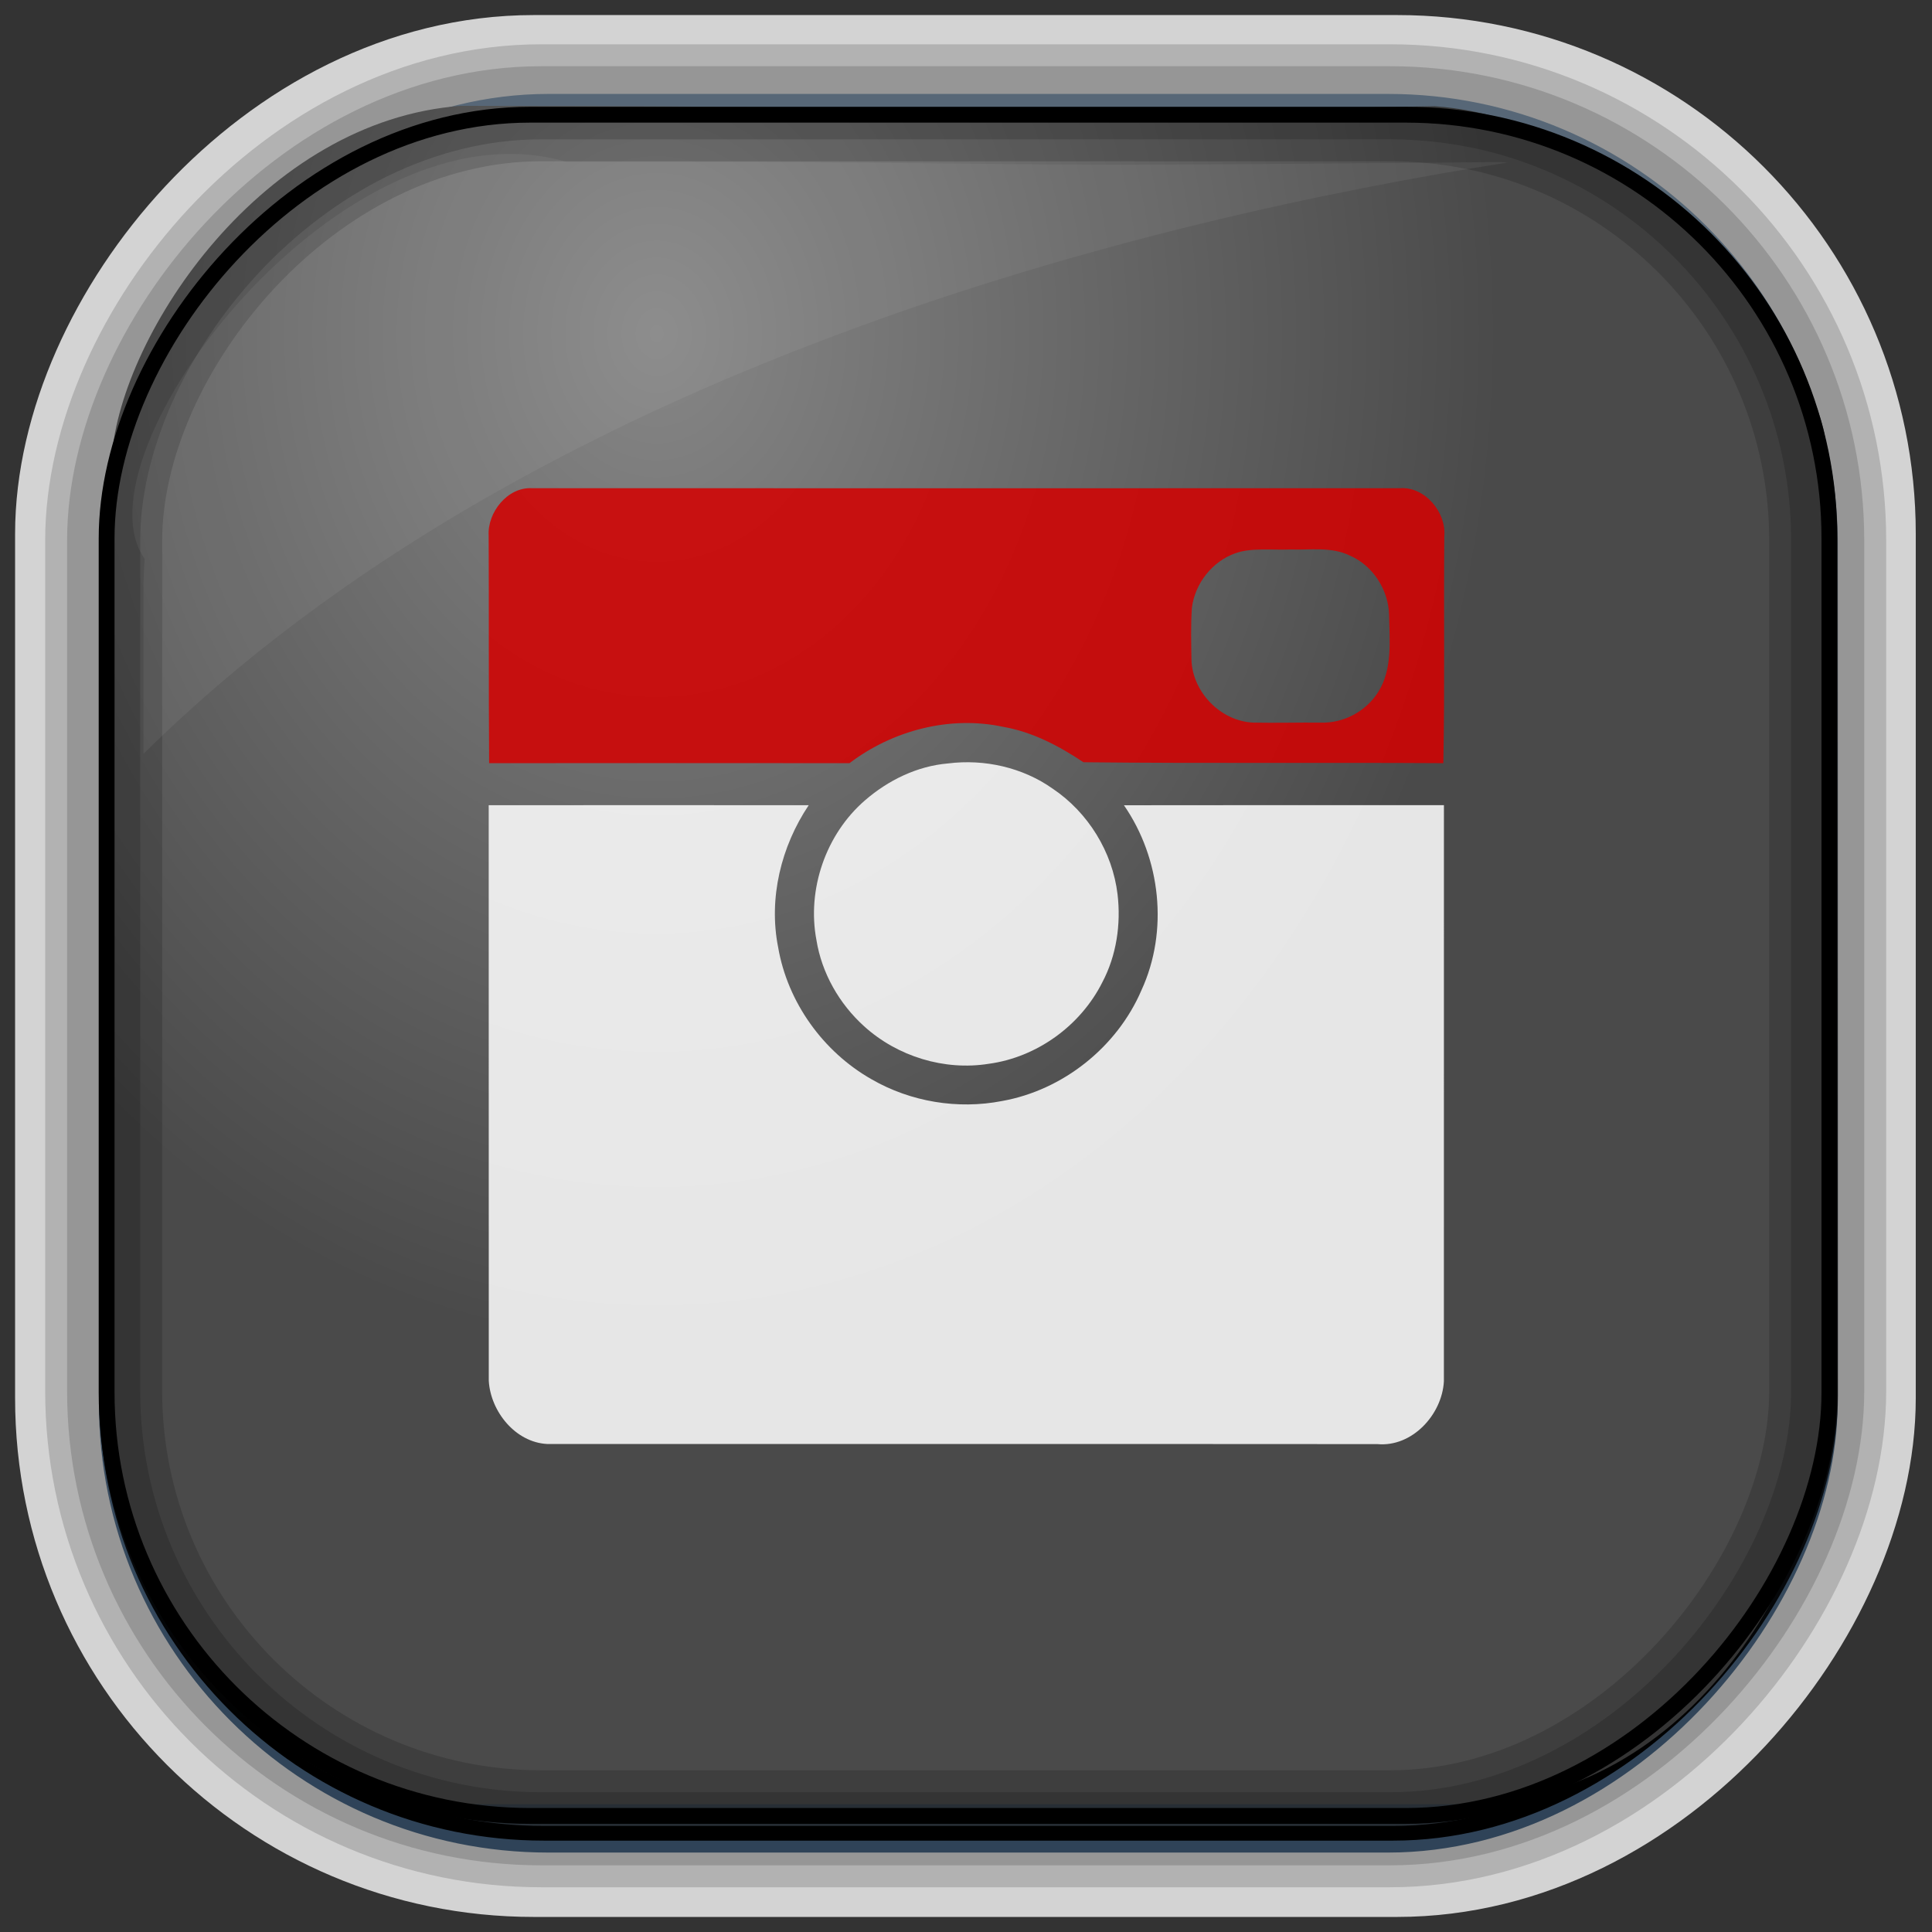 <?xml version="1.0" encoding="UTF-8" standalone="no"?>
<!-- Created with Inkscape (http://www.inkscape.org/) -->
<svg id="svg3449" xmlns:rdf="http://www.w3.org/1999/02/22-rdf-syntax-ns#" xmlns="http://www.w3.org/2000/svg" height="128" width="128" version="1.0" xmlns:cc="http://creativecommons.org/ns#" xmlns:xlink="http://www.w3.org/1999/xlink" xmlns:dc="http://purl.org/dc/elements/1.1/">
 <rect width="100%" height="100%" fill="#333333" stroke="none"/>
 <defs id="defs3451">
  <linearGradient id="linearGradient3514" y2="-9.103" gradientUnits="userSpaceOnUse" x2="66.492" gradientTransform="matrix(.968 0 0 .979 2.179 .166)" y1="-42.638" x1="67.952">
   <stop id="stop4620" style="stop-color:#37414b" offset="0"/>
   <stop id="stop4622" style="stop-color:#37414b;stop-opacity:0" offset="1"/>
  </linearGradient>
  <linearGradient id="linearGradient3516" y2="-11.847" gradientUnits="userSpaceOnUse" x2="58.98" gradientTransform="matrix(.968 0 0 .979 2.179 .166)" y1="-118.55" x1="57.173">
   <stop id="stop4596" offset="0"/>
   <stop id="stop4598" style="stop-opacity:0" offset="1"/>
  </linearGradient>
  <linearGradient id="linearGradient3519" y2="50.369" gradientUnits="userSpaceOnUse" x2="76.558" gradientTransform="matrix(.968 0 0 .979 3.242 -129.19)" y1="13.164" x1="76.558">
   <stop id="stop3392" style="stop-color:#425e7b" offset="0"/>
   <stop id="stop3394" style="stop-color:#7a91a7" offset="1"/>
  </linearGradient>
  <linearGradient id="linearGradient3521" y2="-8.74" gradientUnits="userSpaceOnUse" x2="60.217" gradientTransform="matrix(.968 0 0 .979 2.179 .166)" y1="-123.72" x1="60.395">
   <stop id="stop3392-4-8" style="stop-color:#425e7b" offset="0"/>
   <stop id="stop3394-8-0" style="stop-color:#7a91a7" offset="1"/>
  </linearGradient>
  <radialGradient id="radialGradient3349" gradientUnits="userSpaceOnUse" cy="45.647" cx="42.148" gradientTransform="matrix(.947 0 0 1.139 3.595 -29.89)" r="58.984">
   <stop id="stop2699-5" style="stop-color:#868686" offset="0"/>
   <stop id="stop2701-7" style="stop-color:#4a4a4a" offset="1"/>
  </radialGradient>
 </defs>
 <rect id="rect892-2-7-2" ry="29.452" style="stroke:#d3d3d3;stroke-width:9.845;fill:#37414b" transform="scale(1,-1)" height="116.16" width="116.08" y="-122.08" x="5.922"/>
 <rect id="rect892" style="stroke:url(#linearGradient3521);stroke-width:.974;fill:url(#linearGradient3519)" transform="scale(1,-1)" ry="29.296" height="115.54" width="114.22" y="-122.25" x="7.039"/>
 <rect id="rect892-2" style="stroke:url(#linearGradient3516);stroke-width:.974;fill:url(#linearGradient3514)" transform="scale(1,-1)" ry="28.993" height="114.35" width="114.22" y="-121.46" x="7.06"/>
 <path id="rect895" style="fill:url(#radialGradient3349)" d="m30.571 7.01c-13.128 0.936-22.55 15.04-23.173 23.288-0.05 0.974-0.089 1.965-0.089 2.957v58.419c0 15.229 11.191 27.859 22.318 27.859h67.038c15.69 0 24.318-16.445 24.318-25.859v-64.017c-0.21-5.933-12.29-21.682-25.926-22.618-47.846 0.865-20.497-0.026-64.483-0.026z"/>
 <rect id="rect892-2-7-8" style="opacity:.159;stroke:#000;stroke-width:4.845;fill:none" transform="scale(1,-1)" ry="28.993" height="114.35" width="114.22" y="-121.16" x="6.868"/>
 <rect id="rect892-2-7-1" style="opacity:.159;stroke:#000;stroke-width:7.751;fill:none" transform="scale(1,-1)" ry="28.993" height="114.35" width="114.22" y="-121.16" x="6.869"/>
 <g id="g3899" style="opacity:.861">
  <path id="path3835" style="fill:#d40000" d="m35.25 32.344c-1.628-0.09-2.97 1.611-2.875 3.156 0.023 5.022-0.006 10.04 0.031 15.062 7.968-0.007 15.908-0.007 23.875 0 2.863-2.172 6.65-3.168 10.188-2.406 1.93 0.335 3.702 1.269 5.312 2.344 7.948 0.088 15.891 0.012 23.844 0.062 0.1-5.012 0.02-10.018 0.063-15.031 0.142-1.592-1.288-3.307-2.938-3.187-19.17 0.007-38.33 0.005-57.5 0zm48.406 4.062c0.615-0.008 1.235 0.022 1.844 0 1.32 0.043 2.708-0.198 3.938 0.406 1.532 0.663 2.558 2.286 2.593 3.938 0.028 1.702 0.237 3.579-0.719 5.094-0.807 1.285-2.292 2.081-3.812 2.031-1.49-0.013-2.981 0.03-4.469 0-2.142-0.093-4.001-1.987-4.093-4.125-0.016-1.172-0.054-2.33 0.031-3.5 0.205-1.6 1.35-3.059 2.875-3.594 0.586-0.21 1.197-0.242 1.812-0.25z"/>
  <path id="path3839" style="fill:#fff" d="m62.808 50.58c2.413-0.305 4.942 0.263 6.938 1.673 2.345 1.575 3.96 4.192 4.295 7 0.233 1.982-0.072 4.053-1.008 5.825-1.438 2.87-4.332 4.968-7.518 5.4-2.942 0.475-6.062-0.485-8.265-2.485-1.645-1.485-2.808-3.522-3.16-5.718-0.635-3.36 0.627-7.008 3.212-9.245 1.538-1.335 3.46-2.277 5.505-2.45z"/>
  <path id="path3841" style="fill:#fff" d="m32.38 53.348c7.065-0.007 14.132-0.005 21.198 0-1.827 2.728-2.67 6.16-2.025 9.408 0.625 3.647 2.98 6.928 6.192 8.75 2.583 1.492 5.71 2.01 8.637 1.44 4.043-0.718 7.628-3.575 9.245-7.348 1.8-3.917 1.28-8.717-1.163-12.248 7.067-0.015 14.132-0.003 21.2-0.005-0.003 12.728 0 25.458-0.003 38.188-0.13 2.195-2.103 4.355-4.407 4.143-18.336-0.016-36.674 0.002-55.008-0.008-2.108-0.113-3.743-2.158-3.863-4.183-0.01-12.713 0.005-25.425-0.005-38.137z"/>
 </g>
 <rect id="rect892-2-7-2-9" ry="28.067" style="stroke:#000;stroke-width:1.049;fill:none" transform="scale(1,-1)" height="112.71" width="114.14" y="-120.31" x="7.064"/>
 <path id="path1187" style="fill:#fff;fill-opacity:.057" d="m37.509 10.721c-14.891-4.33-32.78 19.454-27.93 26.295-0.043 0.716-0.077 1.444-0.077 2.173v10.76c25.898-25.61 66.753-35.478 90.374-39.178-0.225-0.026-0.46-0.031-0.691-0.031-41.576 0.387-23.653-0.019-61.677-0.019z"/>
</svg>
